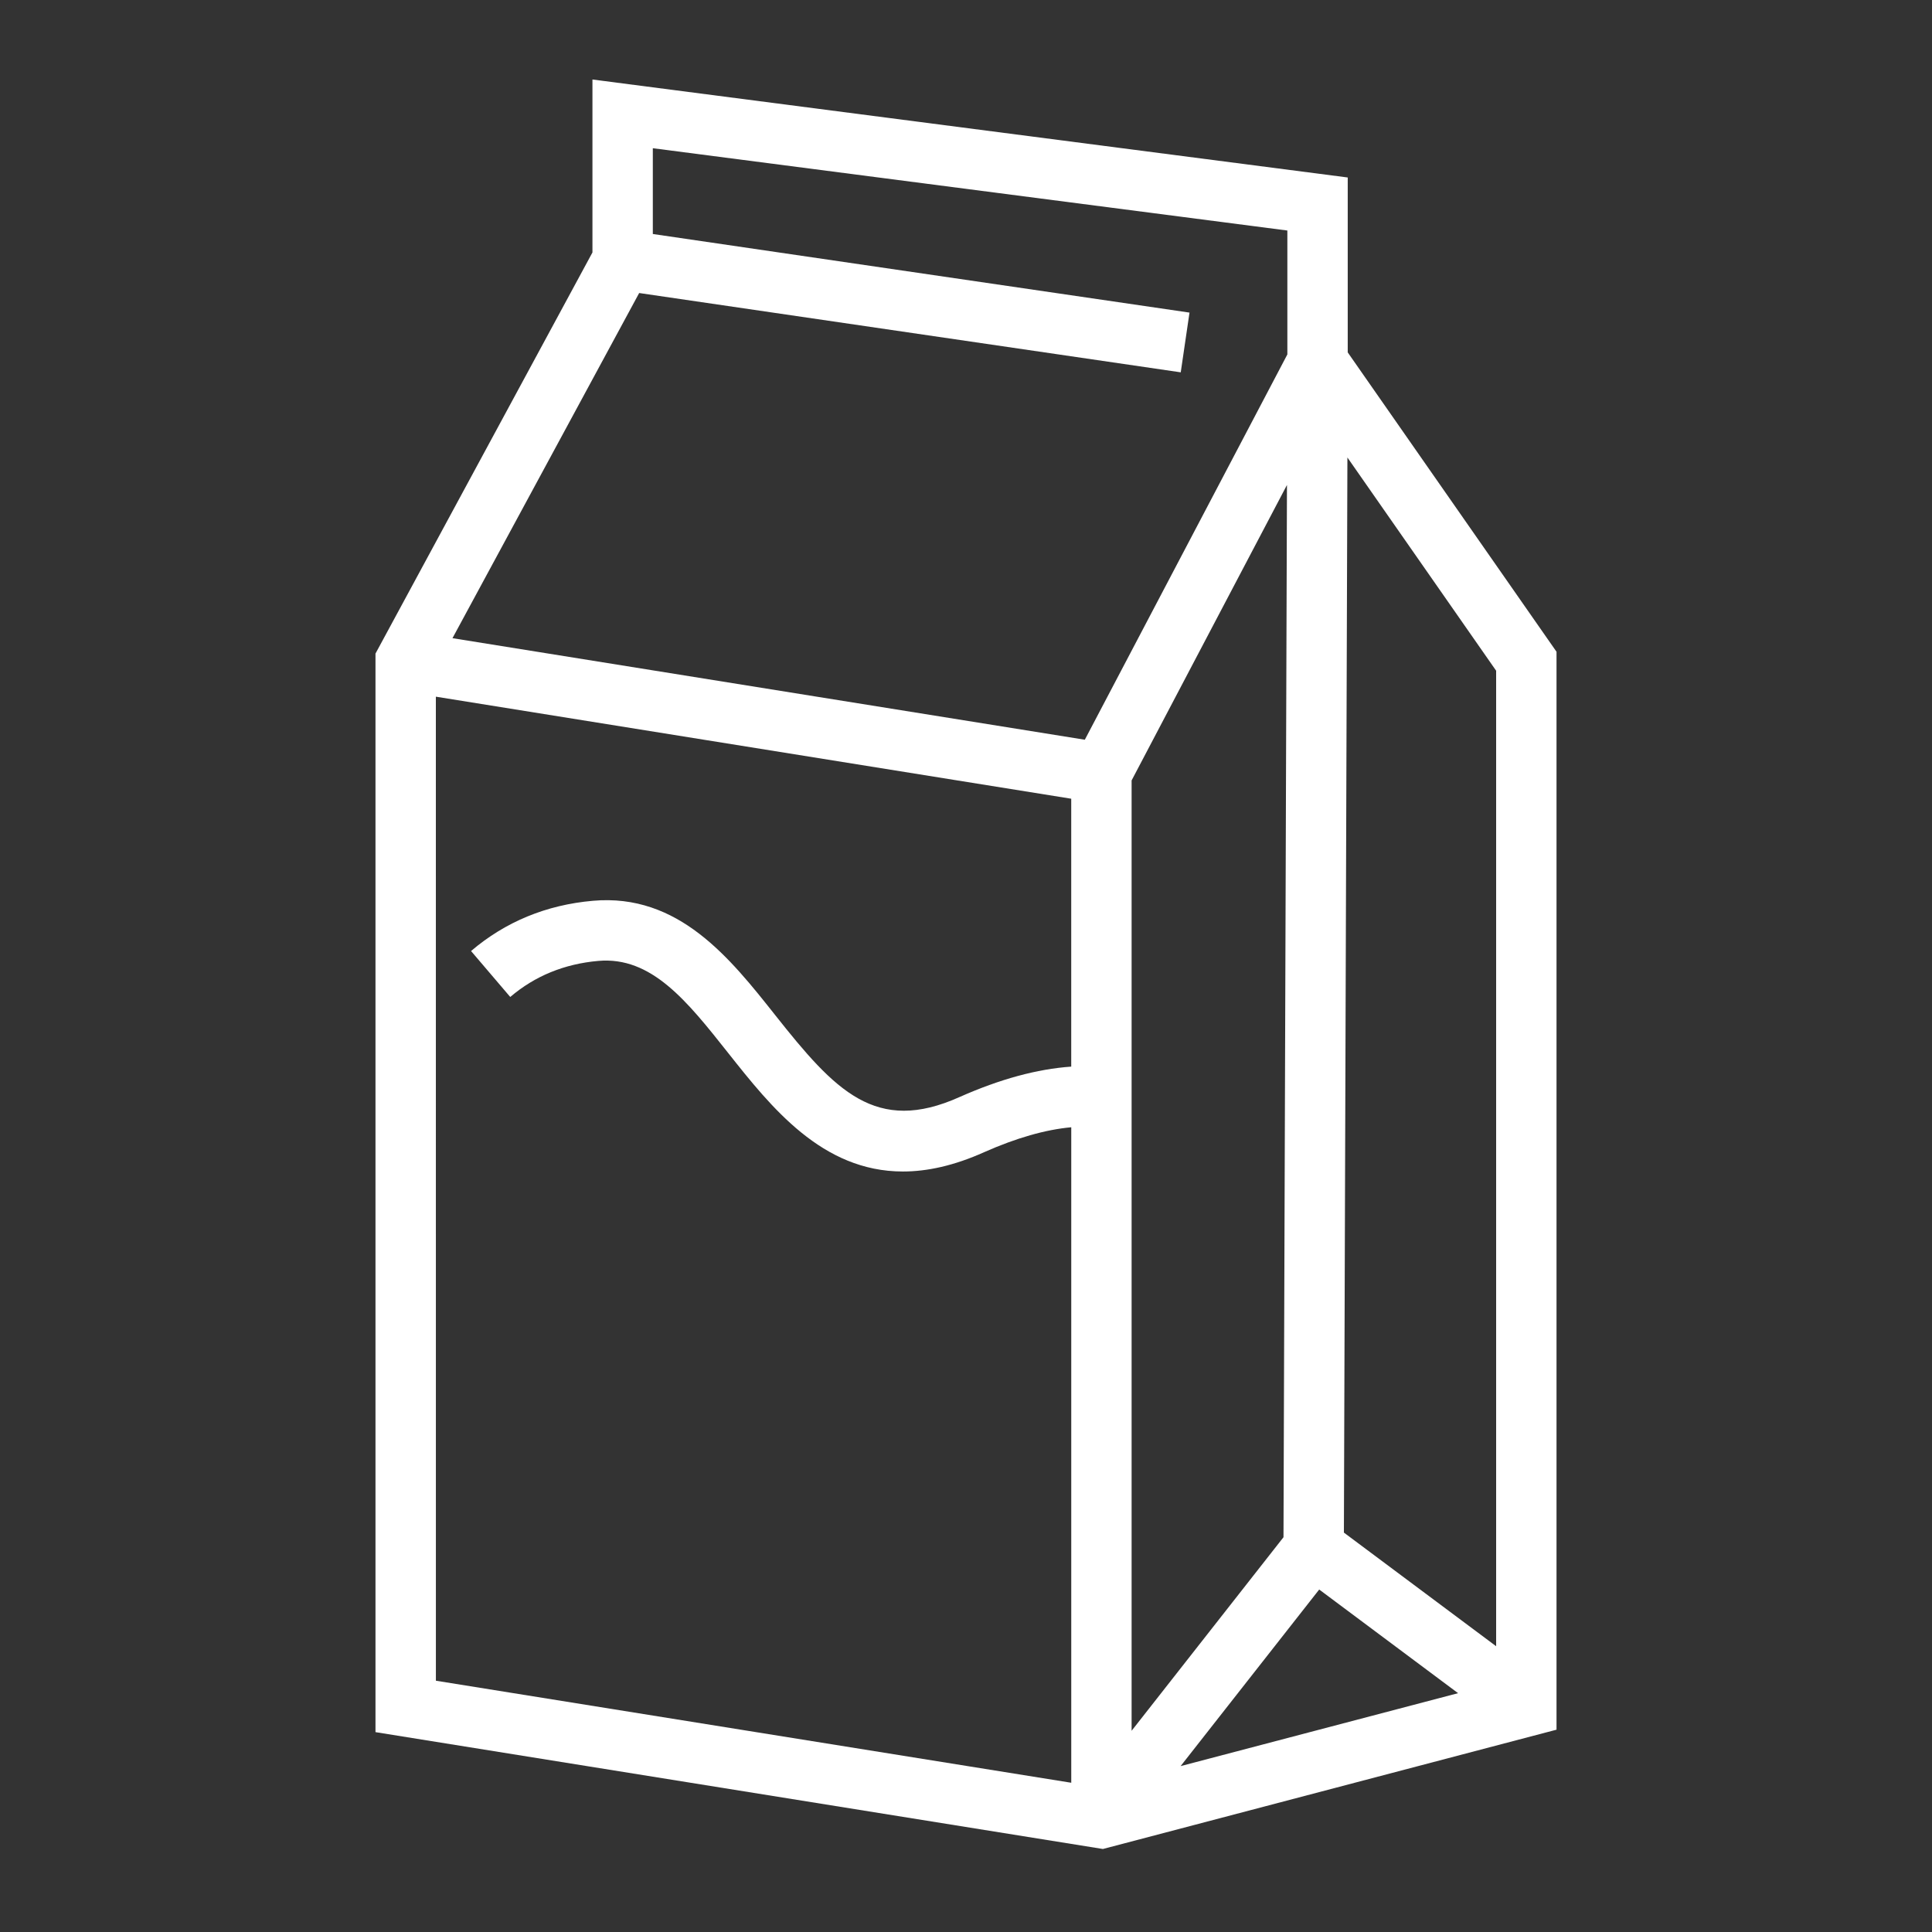 <svg width="60" height="60" viewBox="0 0 60 60" fill="none" xmlns="http://www.w3.org/2000/svg">
<rect x="0" y="0" width="60" height="60" fill="#333333" stroke="none"/>
<g id="caixa-de-leite 1">
<path id="Vector" d="M41.855 10.944V5.512L18.399 2.469V7.84L11.661 20.298V53.793L34.252 57.422L48.339 53.717V20.241L41.855 10.944ZM46.464 20.83V51.125L41.736 47.596L41.845 14.208L46.464 20.83ZM39.86 47.74L35.143 53.751V24.237L39.968 15.061L39.86 47.74ZM40.969 49.364L45.282 52.583L36.665 54.848L40.969 49.364ZM19.85 9.1L36.669 11.563L36.941 9.708L20.274 7.267V4.603L39.98 7.159V11.007L33.69 22.973L14.052 19.819L19.85 9.1ZM13.536 21.636L33.268 24.805V33.125C32.212 33.198 31.052 33.513 29.803 34.068C27.196 35.24 25.932 33.869 24.083 31.536C22.672 29.754 21.073 27.737 18.41 27.975C16.966 28.102 15.694 28.627 14.629 29.535L15.846 30.962C16.608 30.311 17.526 29.935 18.578 29.842C20.231 29.695 21.336 31.086 22.614 32.701C23.947 34.383 25.529 36.382 28.041 36.382C28.793 36.382 29.63 36.202 30.568 35.78C31.564 35.339 32.468 35.081 33.269 35.008V55.365L13.537 52.196L13.536 21.636Z" fill="white"/>
</g>
</svg>
